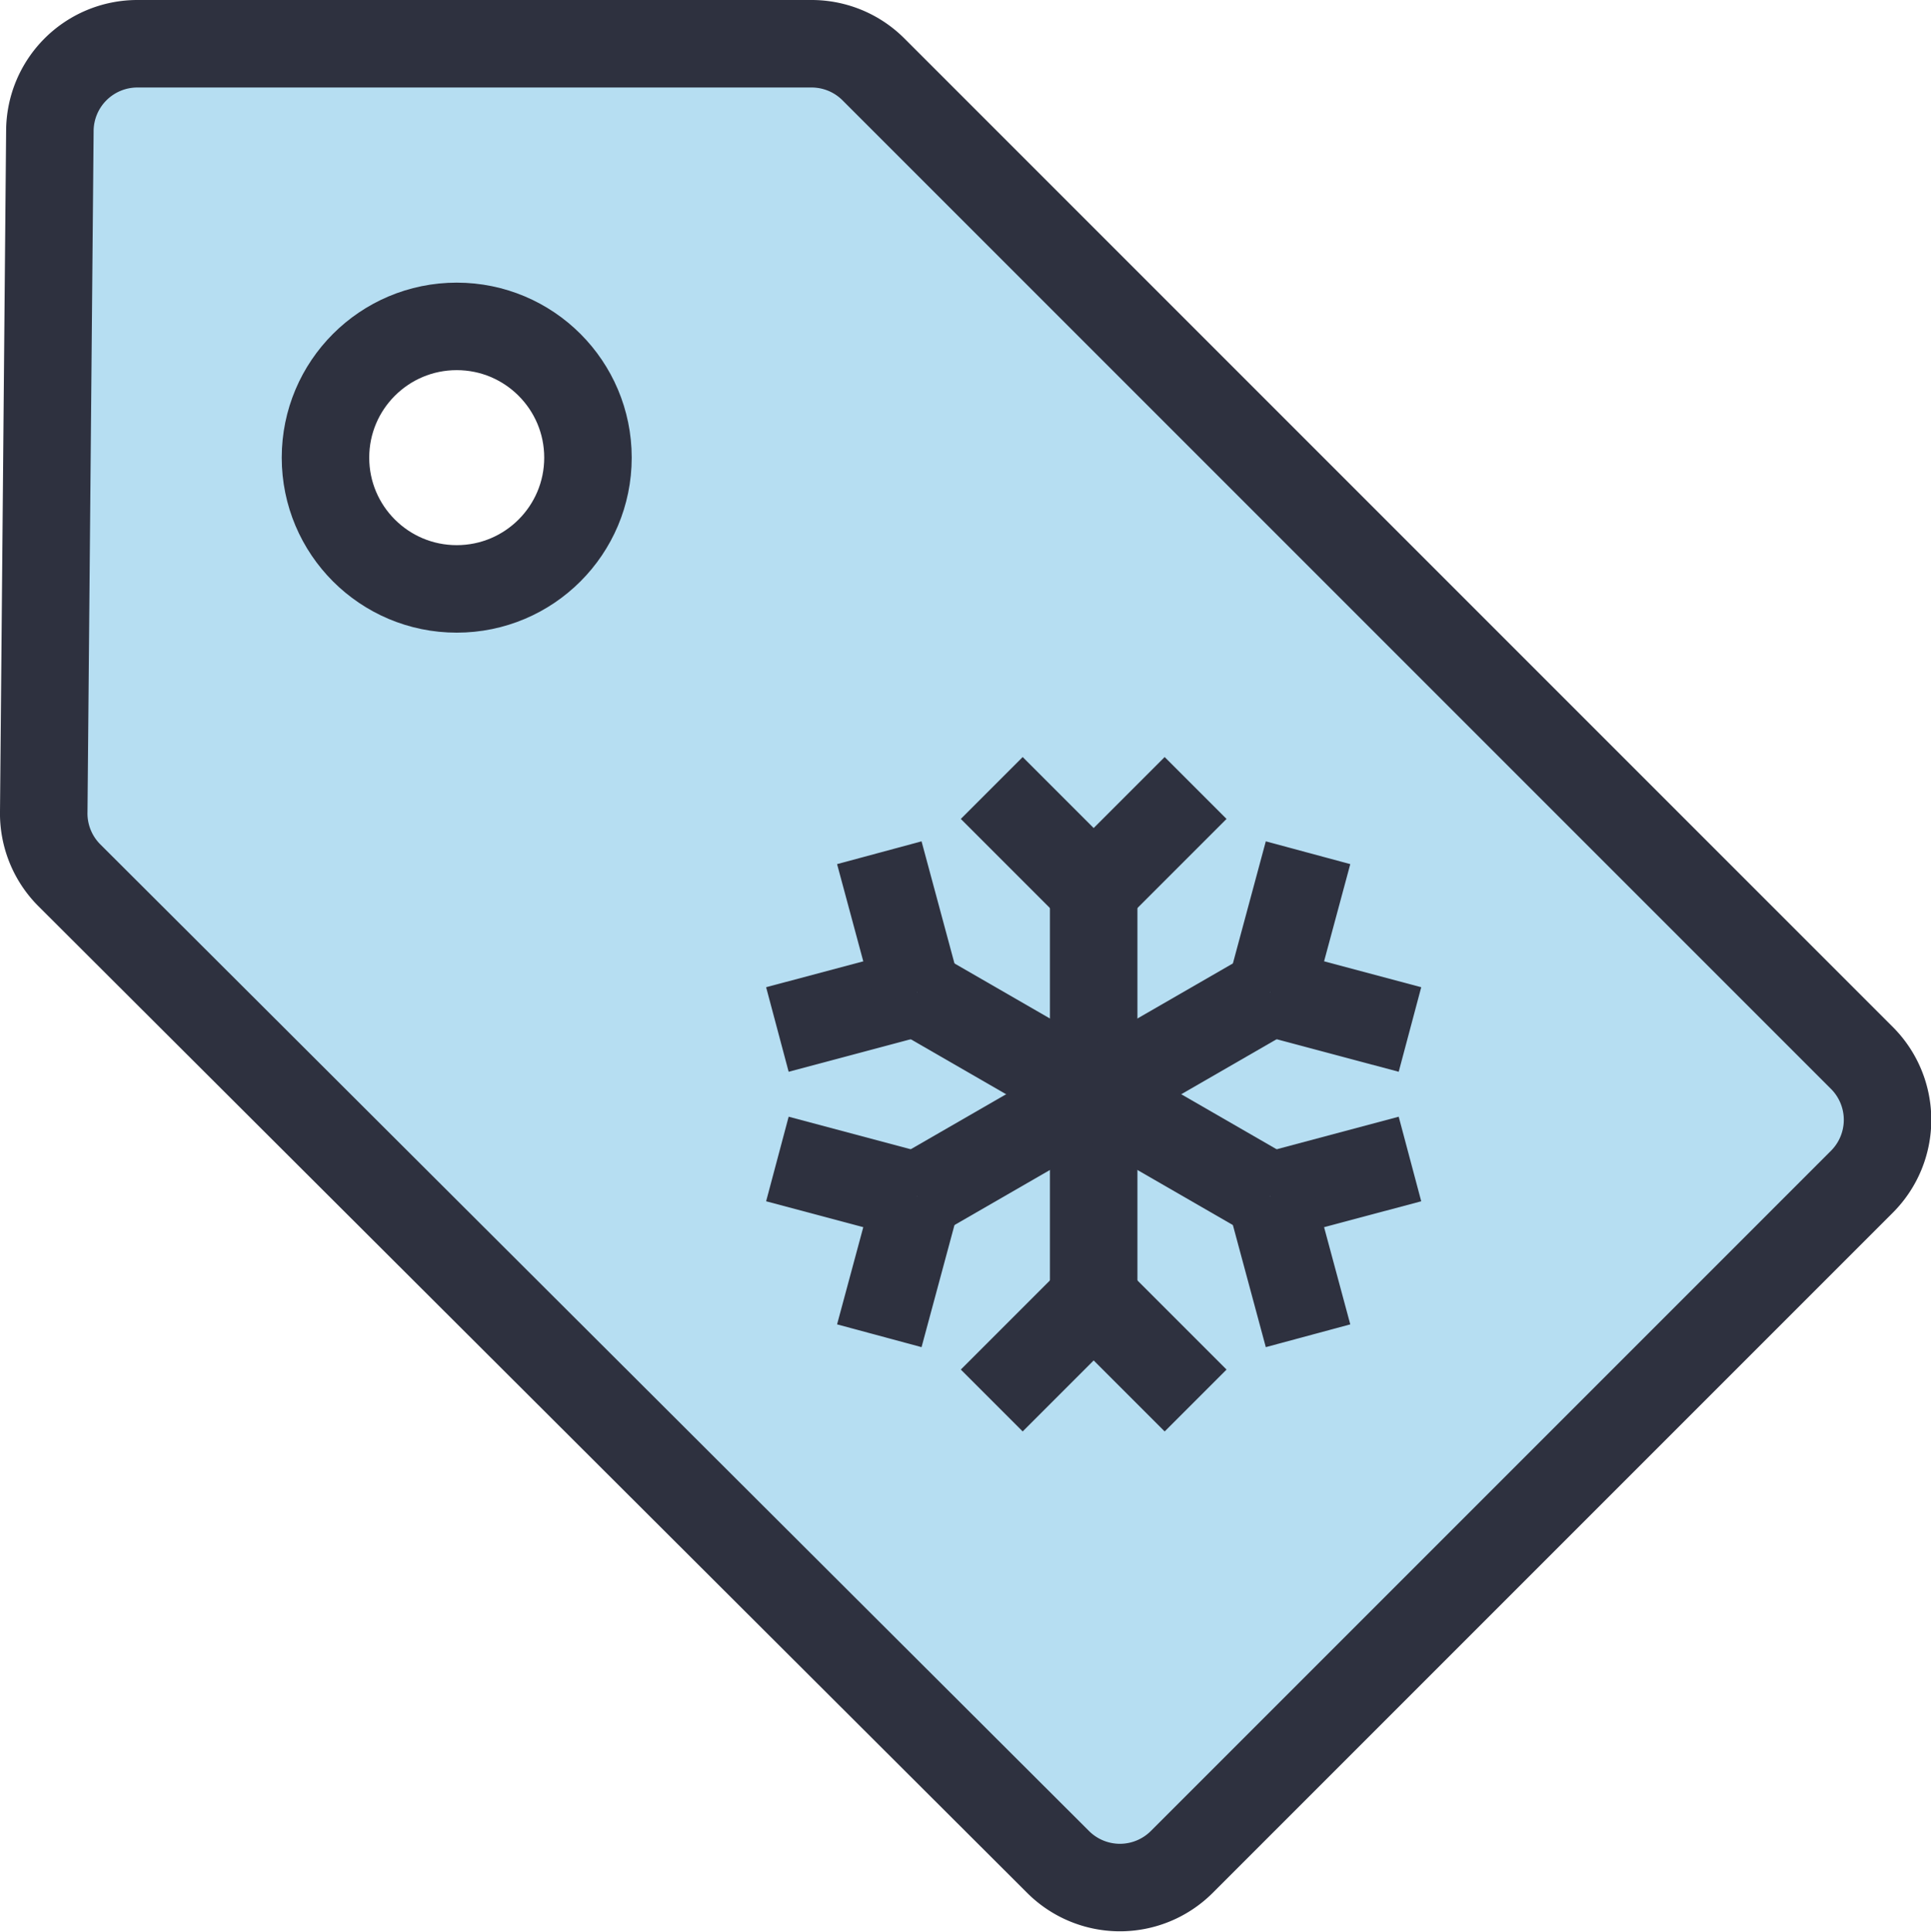 <svg xmlns="http://www.w3.org/2000/svg" viewBox="0 0 44.14 44.15"><defs><style>.cls-1{fill:#b6def2;}.cls-1,.cls-2{fill-rule:evenodd;}.cls-2,.cls-3{fill:none;stroke:#2e313f;stroke-miterlimit:10;stroke-width:2px;}</style></defs><title>gift-tag</title><g id="Layer_2" data-name="Layer 2"><g id="Outlines"><path class="cls-1" d="M42.57,24.19,20,1.58A2,2,0,0,0,18.56,1H3.15a2,2,0,0,0-2,2L1,18.55A2,2,0,0,0,1.58,20l22.6,22.6a2,2,0,0,0,2.8,0L42.57,27A2,2,0,0,0,42.57,24.19ZM10.44,13.46a3,3,0,1,1,3-3A3,3,0,0,1,10.44,13.46Z"/><path id="_Path_" data-name="&lt;Path&gt;" class="cls-2" d="M42.57,27,27,42.57a2,2,0,0,1-2.8,0L1.58,20A2,2,0,0,1,1,18.55L1.14,3a2,2,0,0,1,2-2H18.56a2,2,0,0,1,1.4.58L42.57,24.19A2,2,0,0,1,42.57,27Z"/><circle id="_Path_2" data-name="&lt;Path&gt;" class="cls-3" cx="10.44" cy="10.46" r="3"/><line class="cls-3" x1="25" y1="20.34" x2="25" y2="25.01"/><line class="cls-3" x1="22.67" y1="18.01" x2="25" y2="20.34"/><line class="cls-3" x1="27.33" y1="18.01" x2="25" y2="20.34"/><line class="cls-3" x1="20.96" y1="22.68" x2="25" y2="25.01"/><line class="cls-3" x1="17.77" y1="23.53" x2="20.96" y2="22.68"/><line class="cls-3" x1="20.1" y1="19.49" x2="20.96" y2="22.68"/><line class="cls-3" x1="20.96" y1="27.34" x2="25" y2="25.01"/><line class="cls-3" x1="20.1" y1="30.53" x2="20.96" y2="27.34"/><line class="cls-3" x1="17.77" y1="26.49" x2="20.96" y2="27.34"/><line class="cls-3" x1="25" y1="29.68" x2="25" y2="25.01"/><line class="cls-3" x1="27.33" y1="32.01" x2="25" y2="29.68"/><line class="cls-3" x1="22.67" y1="32.01" x2="25" y2="29.68"/><line class="cls-3" x1="29.04" y1="27.34" x2="25" y2="25.01"/><line class="cls-3" x1="32.23" y1="26.49" x2="29.04" y2="27.34"/><line class="cls-3" x1="29.9" y1="30.53" x2="29.04" y2="27.34"/><line class="cls-3" x1="29.04" y1="22.68" x2="25" y2="25.01"/><line class="cls-3" x1="29.9" y1="19.49" x2="29.04" y2="22.68"/><line class="cls-3" x1="32.23" y1="23.53" x2="29.04" y2="22.68"/></g></g></svg>